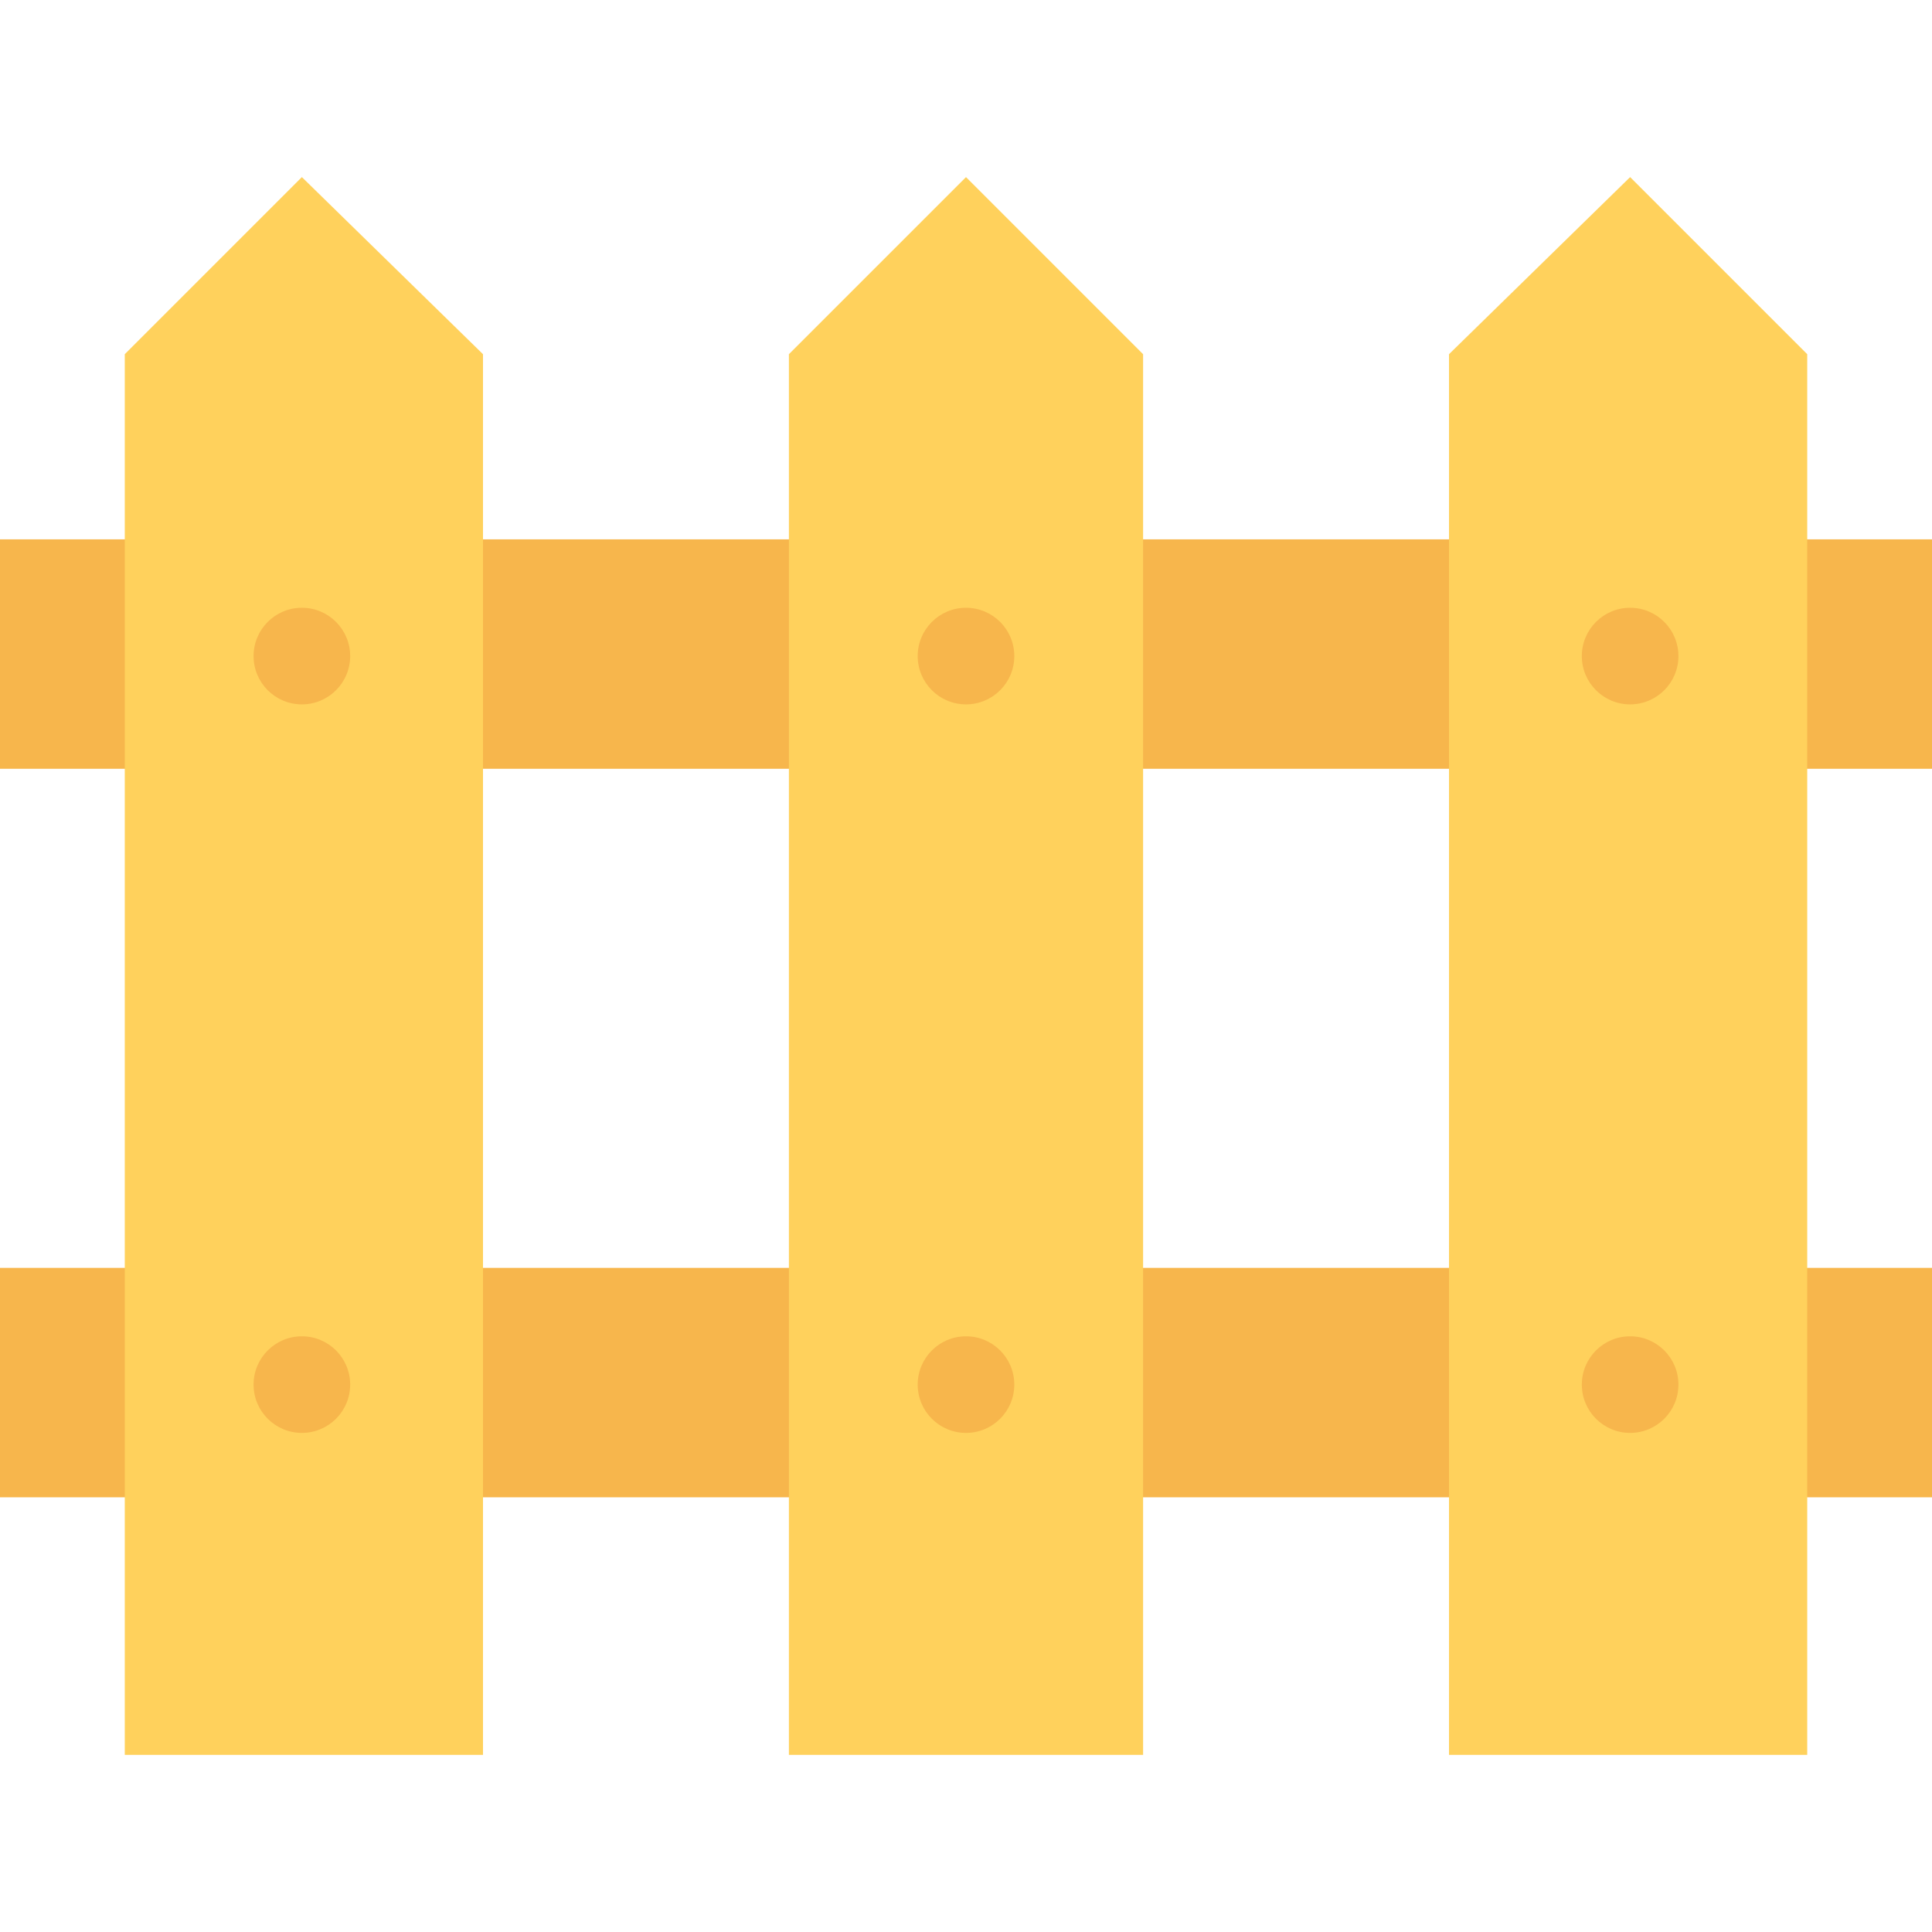 <?xml version="1.0" encoding="utf-8"?>
<!-- Generator: Adobe Illustrator 18.0.0, SVG Export Plug-In . SVG Version: 6.00 Build 0)  -->
<!DOCTYPE svg PUBLIC "-//W3C//DTD SVG 1.1//EN" "http://www.w3.org/Graphics/SVG/1.1/DTD/svg11.dtd">
<svg version="1.1" id="Layer_1" xmlns="http://www.w3.org/2000/svg" xmlns:xlink="http://www.w3.org/1999/xlink" x="0px" y="0px"
	 viewBox="0 0 48 48" enable-background="new 0 0 48 48" xml:space="preserve">
<g>
	<rect y="31.5" fill="#F7B64C" width="48" height="5.7"/>
	<rect y="13.4" fill="#F7B64C" width="48" height="5.7"/>
	<polygon fill="#FFD15C" points="7.5,4.4 12,8.8 12,43.6 3.1,43.6 3.1,8.8 	"/>
	<polygon fill="#FFD15C" points="24,4.4 28.4,8.8 28.4,43.6 19.6,43.6 19.6,8.8 	"/>
	<circle fill="#F7B64C" cx="24" cy="34.4" r="1.2"/>
	<circle fill="#F7B64C" cx="7.5" cy="34.4" r="1.2"/>
	<polygon fill="#FFD15C" points="40.5,4.4 44.9,8.8 44.9,43.6 36,43.6 36,8.8 	"/>
	<circle fill="#F7B64C" cx="40.5" cy="16.3" r="1.2"/>
	<circle fill="#F7B64C" cx="24" cy="16.3" r="1.2"/>
	<circle fill="#F7B64C" cx="7.5" cy="16.3" r="1.2"/>
	<g>
		<circle fill="#F7B64C" cx="40.5" cy="34.4" r="1.2"/>
	</g>
</g>
</svg>
